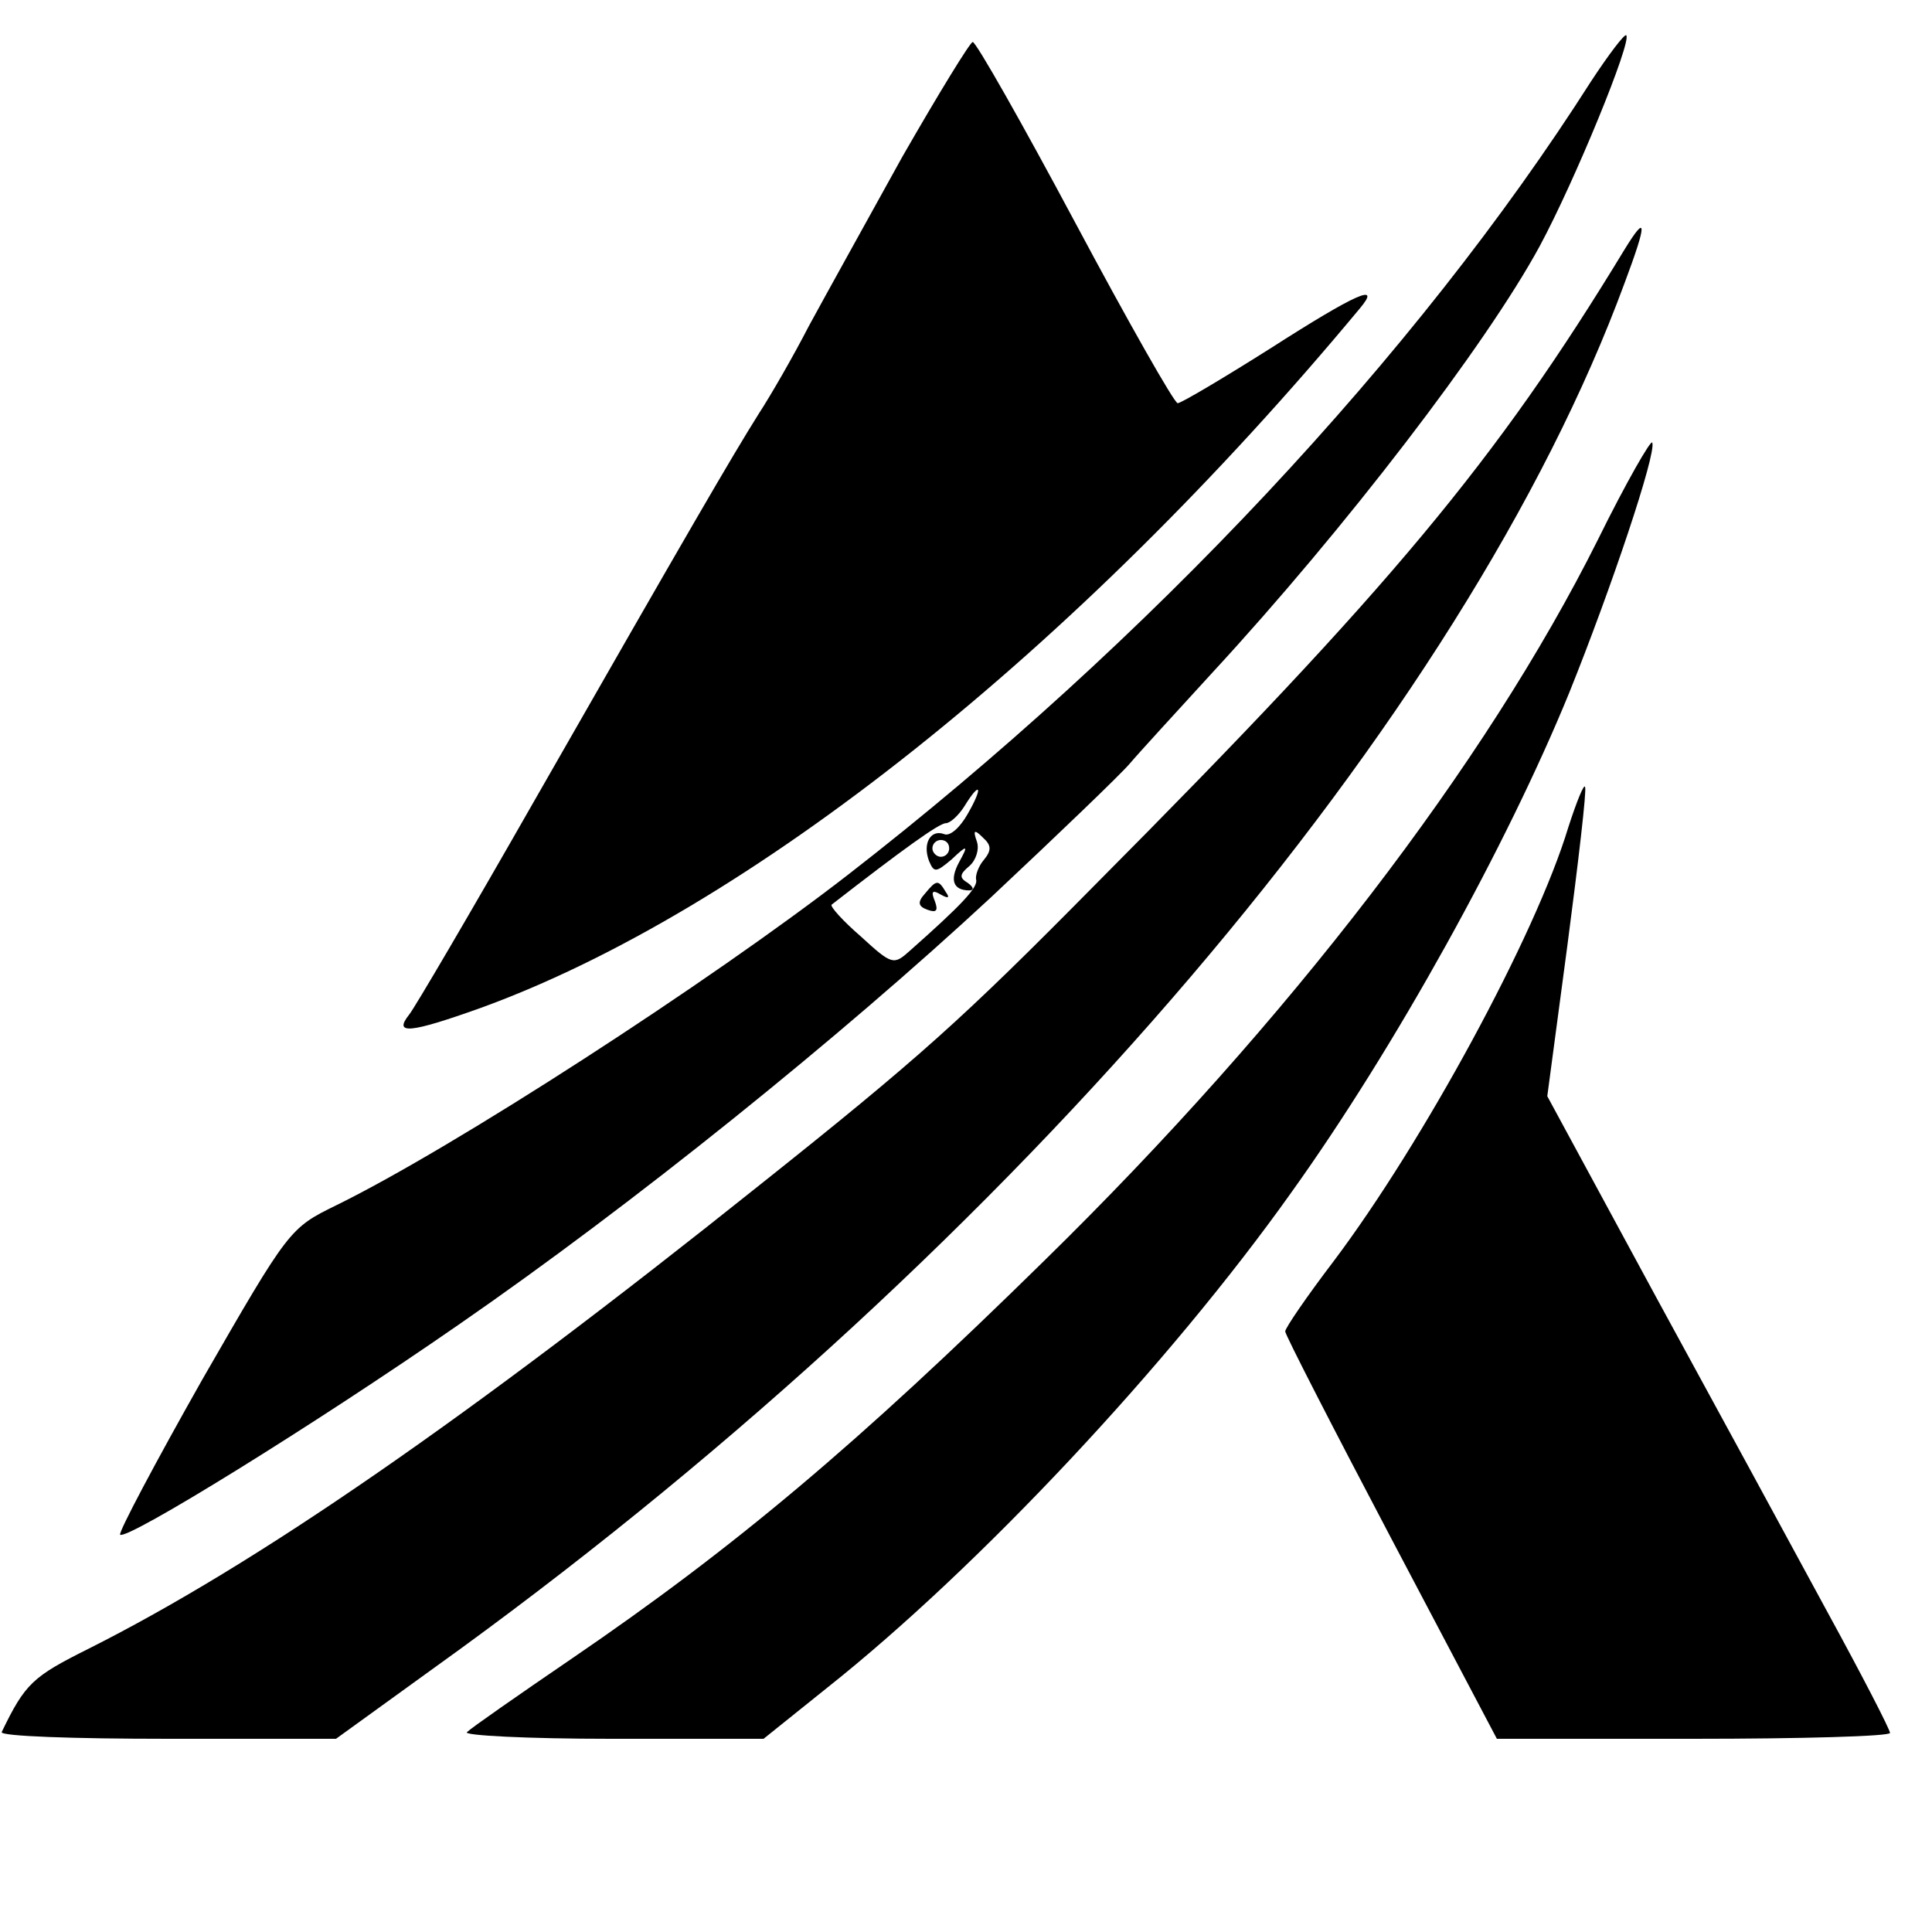 <?xml version="1.0" standalone="no"?>
<!DOCTYPE svg PUBLIC "-//W3C//DTD SVG 20010904//EN"
 "http://www.w3.org/TR/2001/REC-SVG-20010904/DTD/svg10.dtd">
<svg version="1.0" xmlns="http://www.w3.org/2000/svg"
 width="230pt" height="230pt" viewBox="0 0 230 230"
 preserveAspectRatio="xMidYMid meet">
<g transform="translate(0,230) scale(0.1,-0.1)"
fill="#000000" stroke="none">
<path d="M1894 2203 c-207 -325 -527 -667 -884 -944 -165 -128 -471 -326 -610
-394 -55 -27 -56 -28 -159 -207 -56 -99 -100 -182 -98 -185 8 -7 230 130 403
250 207 143 453 341 634 509 80 75 154 146 165 159 11 13 56 62 99 109 156
169 325 389 389 507 42 78 110 244 103 251 -2 2 -21 -23 -42 -55z m-742 -872
c-9 -16 -21 -27 -28 -24 -16 6 -26 -11 -18 -32 6 -14 8 -14 27 2 19 18 20 17
9 -3 -12 -22 -7 -34 12 -34 6 0 5 4 -2 9 -10 6 -10 10 2 20 8 7 12 20 9 29 -5
14 -3 15 7 5 10 -9 11 -15 1 -27 -6 -7 -10 -18 -9 -23 3 -9 -18 -31 -79 -85
-19 -17 -21 -17 -58 17 -22 19 -37 36 -35 38 85 66 128 97 136 97 5 0 15 9 22
20 19 31 23 24 4 -9z m-22 -41 c0 -5 -4 -10 -10 -10 -5 0 -10 5 -10 10 0 6 5
10 10 10 6 0 10 -4 10 -10z"/>
<path d="M1101 1236 c-9 -10 -8 -15 3 -19 11 -4 13 -1 9 10 -5 12 -3 14 7 8 9
-5 11 -4 6 3 -9 15 -11 15 -25 -2z"/>
<path d="M1074 2113 c-42 -76 -92 -166 -111 -201 -18 -35 -45 -82 -60 -105
-32 -51 -82 -137 -265 -457 -77 -135 -145 -251 -151 -258 -19 -24 1 -22 85 8
317 115 708 425 1047 833 26 31 -4 18 -107 -48 -57 -36 -106 -65 -110 -65 -4
0 -59 97 -122 215 -63 118 -118 215 -122 215 -3 0 -41 -62 -84 -137z"/>
<path d="M1934 2003 c-153 -252 -279 -403 -630 -756 -158 -160 -209 -206 -400
-358 -348 -278 -598 -451 -799 -552 -66 -33 -75 -41 -103 -99 -2 -5 87 -8 197
-8 l201 0 148 107 c660 481 1196 1110 1386 1626 27 72 27 84 0 40z"/>
<path d="M1902 1657 c-133 -266 -368 -573 -659 -858 -222 -218 -368 -341 -563
-474 -63 -43 -119 -82 -124 -87 -6 -4 72 -8 171 -8 l182 0 76 61 c179 142 407
385 552 589 124 173 257 414 331 595 50 124 104 285 99 298 -1 5 -31 -47 -65
-116z"/>
<path d="M1867 1315 c-39 -129 -173 -375 -279 -516 -32 -42 -58 -80 -58 -84 0
-4 57 -115 126 -246 l126 -239 234 0 c129 0 234 3 234 7 0 4 -33 68 -74 143
-40 74 -132 243 -204 375 l-130 240 24 180 c13 99 23 184 21 188 -1 5 -10 -17
-20 -48z"/>
</g>
</svg>
